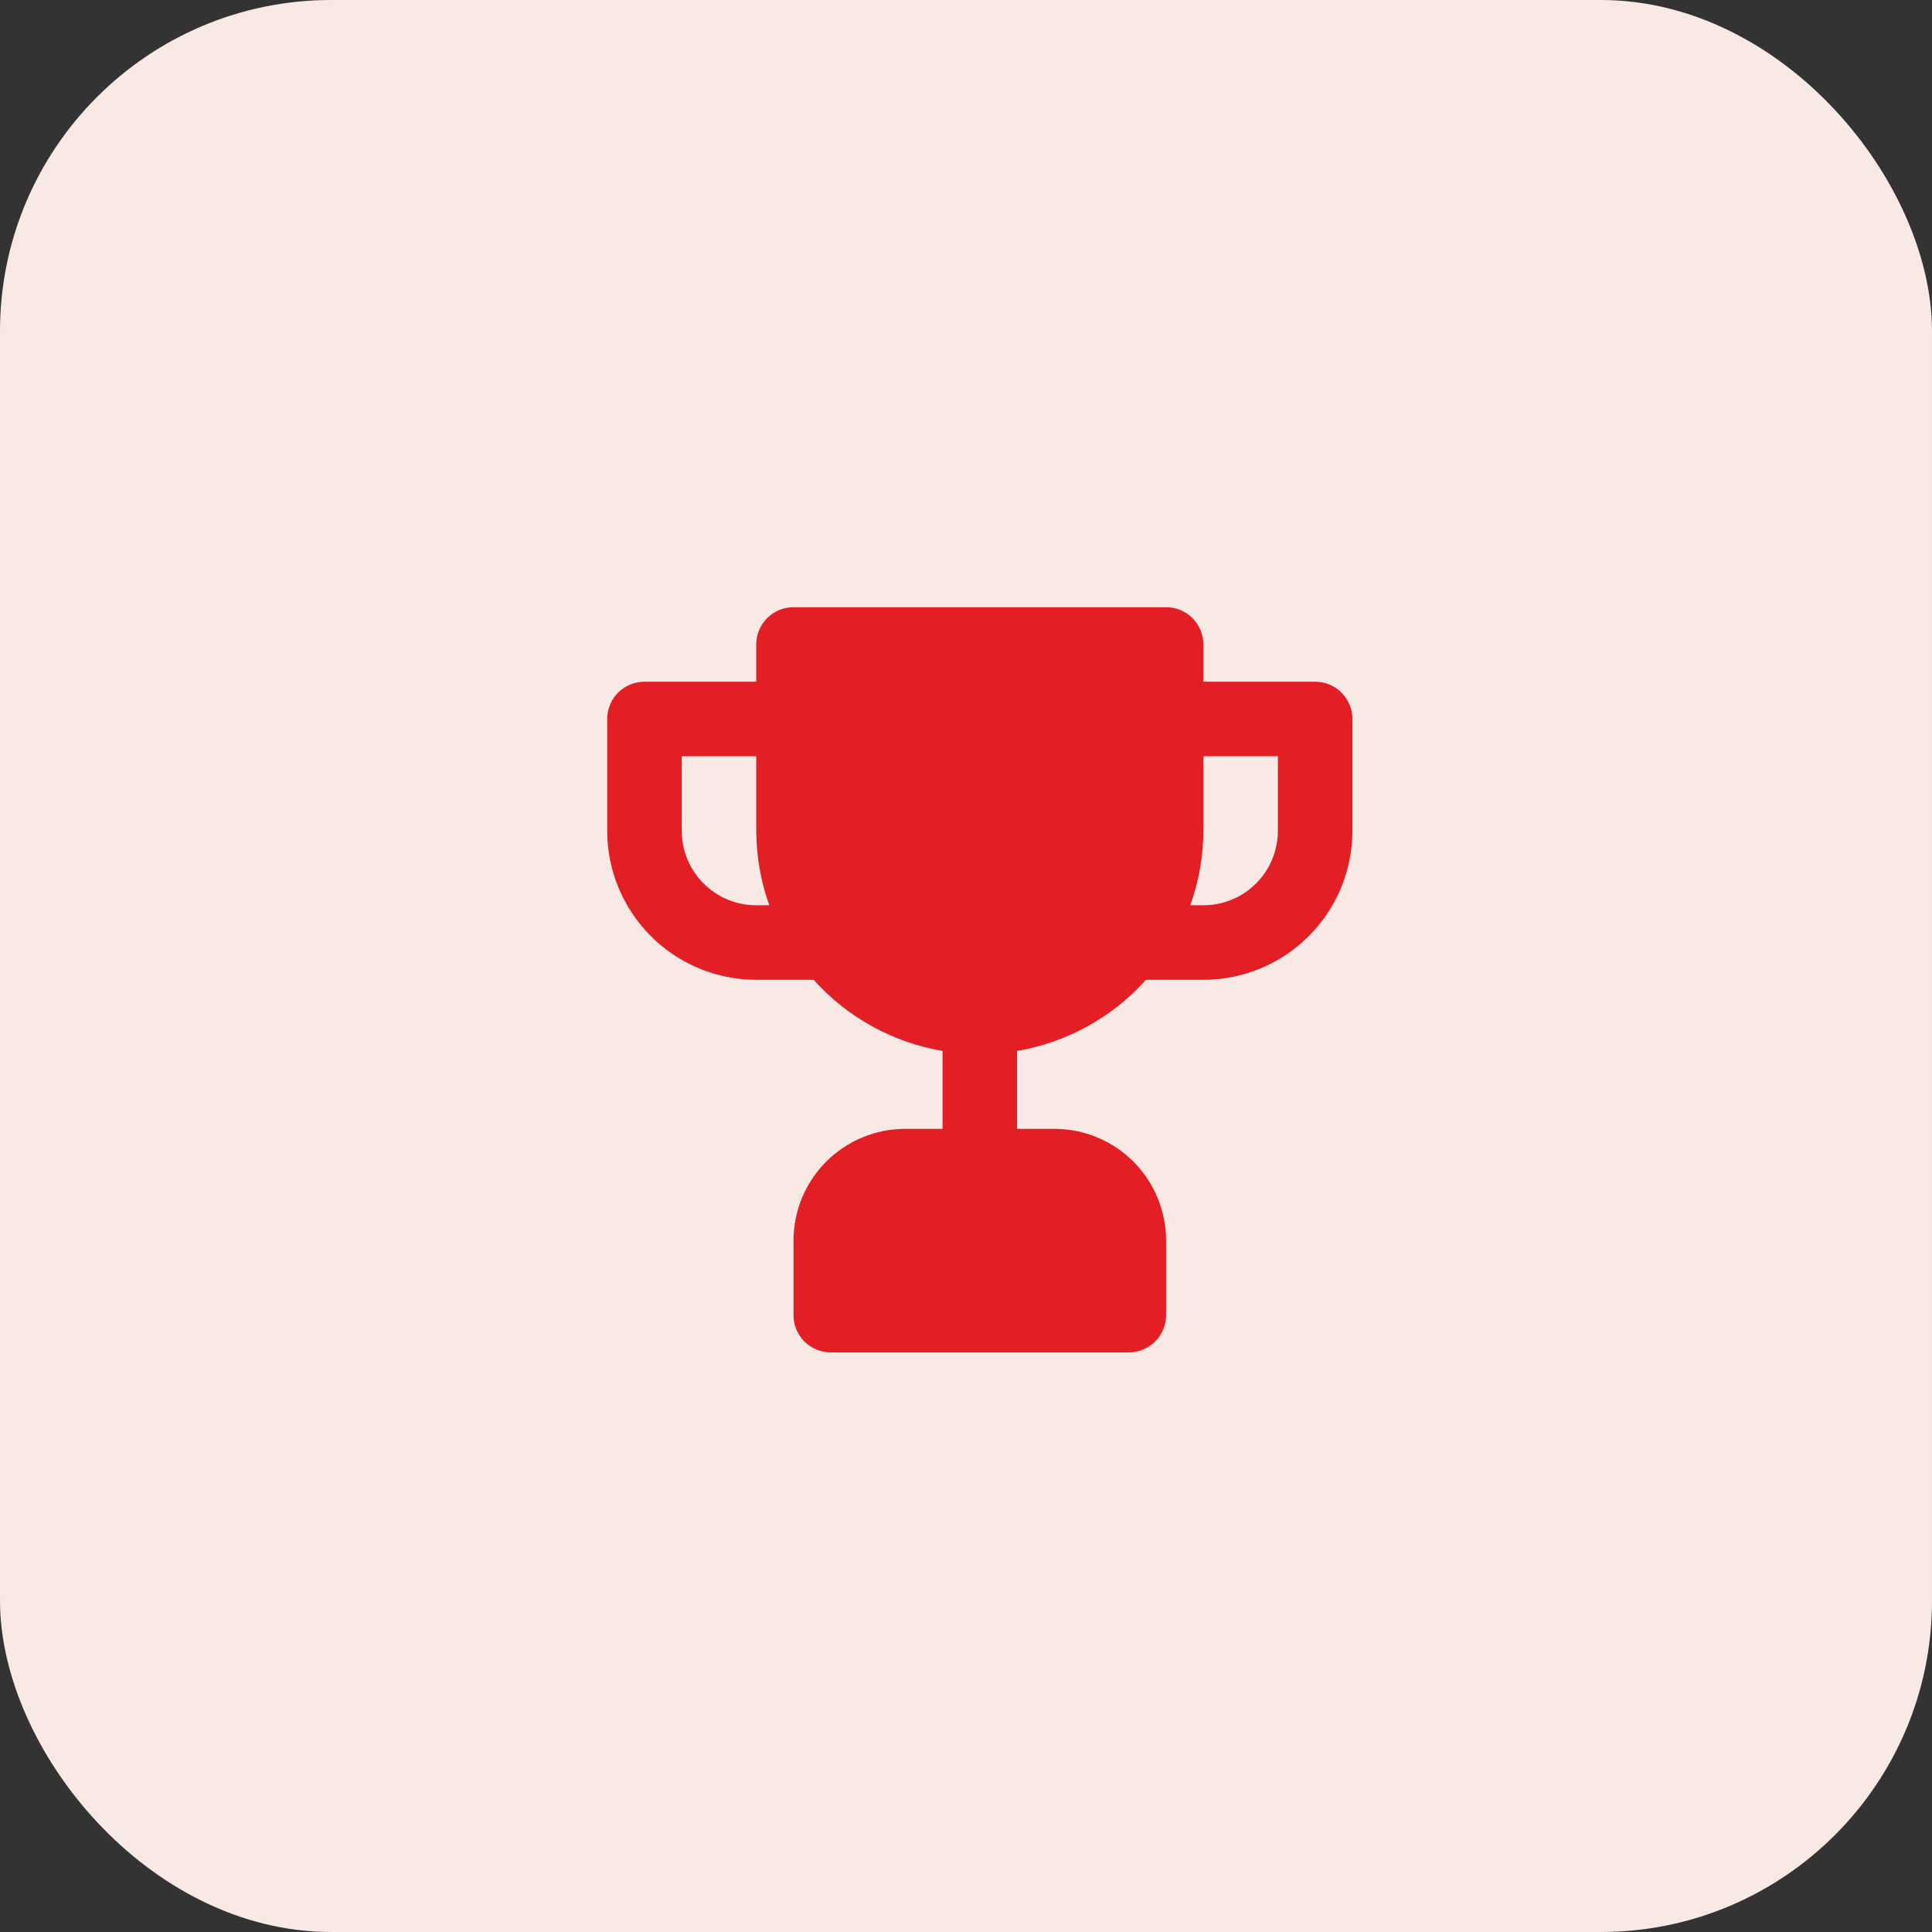 <svg width="70" height="70" viewBox="0 0 70 70" fill="none" xmlns="http://www.w3.org/2000/svg">
<rect x="0" y="0" width="70" height="70" fill="#333333" stroke="none"/>
<rect width="70" height="70" rx="12" fill="#F9E9E4"/>
<path d="M47.65 24.7H43.6V23.35C43.6 22.992 43.458 22.649 43.205 22.395C42.951 22.142 42.608 22 42.25 22H28.75C28.392 22 28.049 22.142 27.795 22.395C27.542 22.649 27.4 22.992 27.4 23.35V24.7H23.35C22.992 24.7 22.649 24.842 22.395 25.095C22.142 25.349 22 25.692 22 26.05V30.1C22 31.532 22.569 32.906 23.582 33.918C24.594 34.931 25.968 35.5 27.4 35.5H29.479C30.7 36.862 32.346 37.771 34.15 38.078V40.9H32.8C31.726 40.9 30.696 41.327 29.936 42.086C29.177 42.846 28.75 43.876 28.75 44.95V47.65C28.75 48.008 28.892 48.351 29.145 48.605C29.399 48.858 29.742 49 30.1 49H40.9C41.258 49 41.601 48.858 41.855 48.605C42.108 48.351 42.25 48.008 42.25 47.65V44.95C42.25 43.876 41.823 42.846 41.064 42.086C40.304 41.327 39.274 40.9 38.2 40.9H36.85V38.078C38.654 37.771 40.3 36.862 41.521 35.5H43.6C45.032 35.5 46.406 34.931 47.418 33.918C48.431 32.906 49 31.532 49 30.1V26.05C49 25.692 48.858 25.349 48.605 25.095C48.351 24.842 48.008 24.7 47.65 24.7ZM27.4 32.8C26.684 32.8 25.997 32.516 25.491 32.009C24.985 31.503 24.7 30.816 24.7 30.1V27.4H27.4V30.1C27.403 31.02 27.563 31.933 27.872 32.8H27.4ZM46.3 30.1C46.3 30.816 46.016 31.503 45.509 32.009C45.003 32.516 44.316 32.8 43.6 32.8H43.127C43.437 31.933 43.597 31.02 43.6 30.1V27.4H46.3V30.1Z" fill="#E31E24"/>
</svg>
